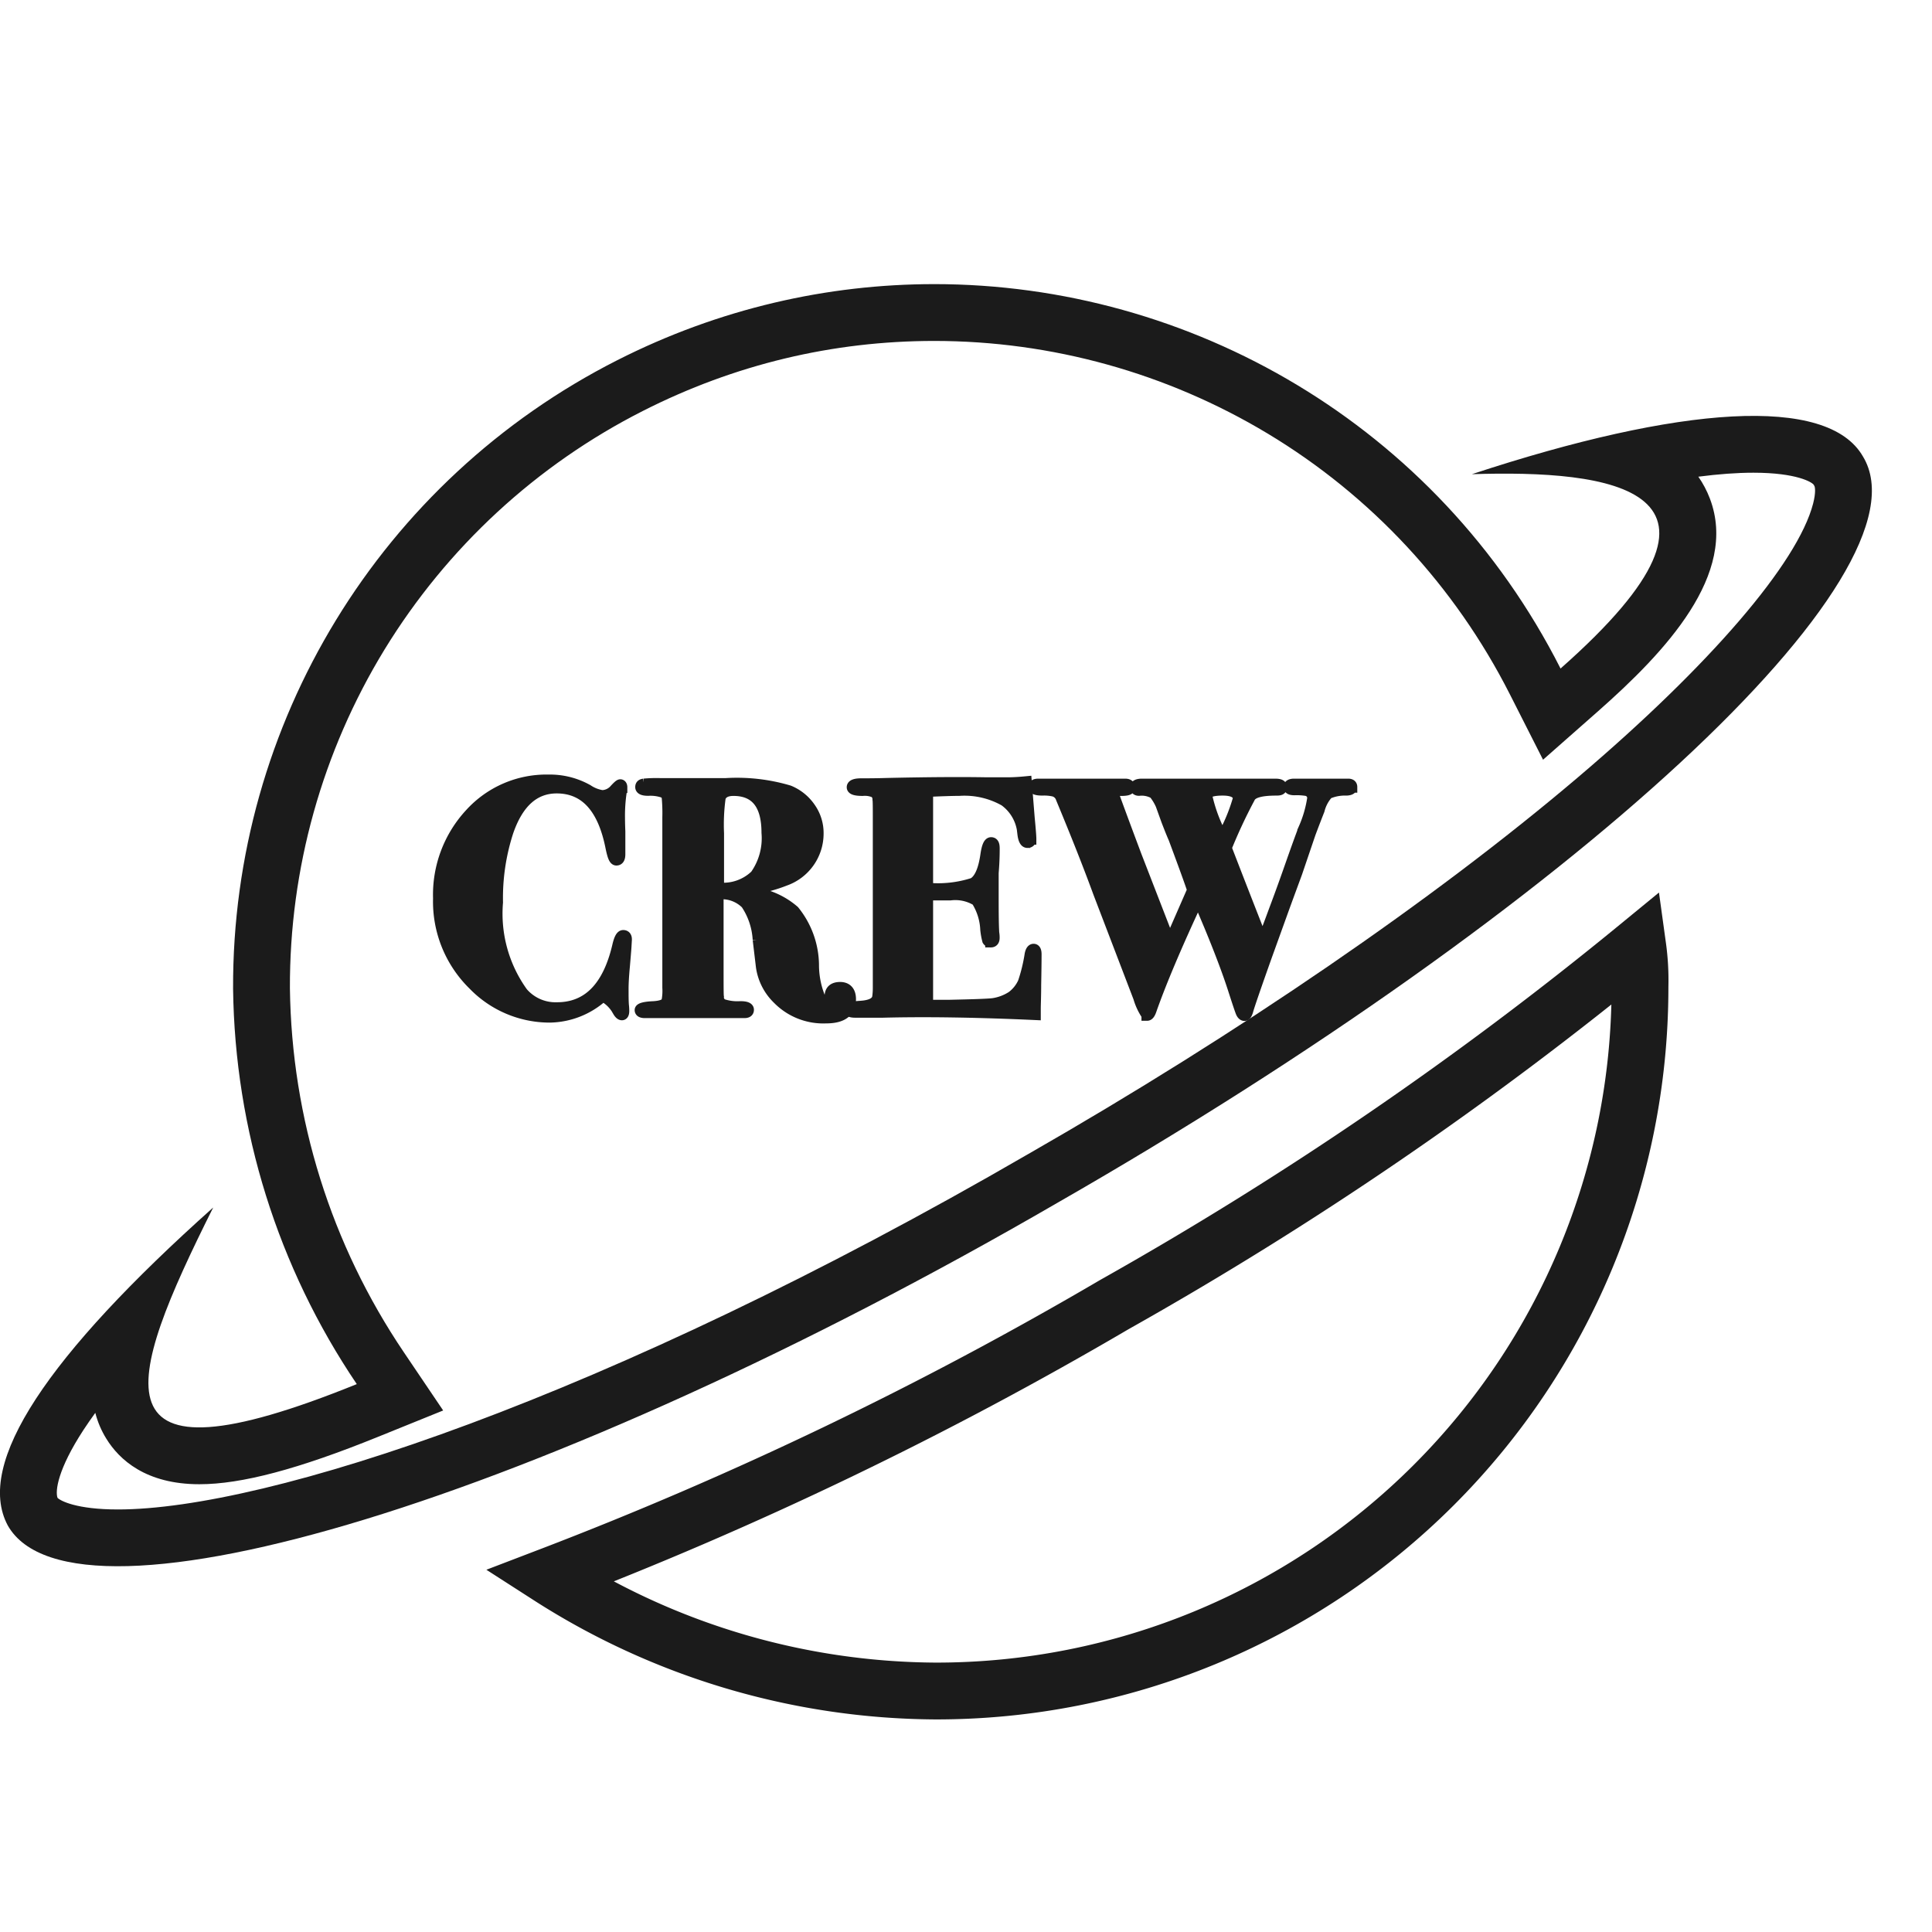 <svg xmlns="http://www.w3.org/2000/svg" width="34" height="34" viewBox="0 0 34 34">
    <defs>
        <style>
            .cls-5{stroke:#1b1b1b;fill:#1b1b1b;stroke-width:.2px}
        </style>
    </defs>
    <g id="그룹_161785" transform="translate(14649 14956)">
        <path id="사각형_147828" fill="rgba(255,255,255,0)" d="M0 0H34V34H0z" transform="translate(-14649 -14956)"/>
        <g id="그룹_161758" transform="translate(-15427.055 -15283.646)">
            <g id="그룹_444" fill="none" transform="translate(778.055 332.646)">
                <path id="패스_100" stroke="#1b1b1b" stroke-miterlimit="10" d="M794.617 346.926a66.941 66.941 0 0 1-9.949 4.78 12.708 12.708 0 0 0 6.8 2.02 12.383 12.383 0 0 0 12.4-12.365v-.034a4.3 4.3 0 0 0-.039-.7 63.934 63.934 0 0 1-9.212 6.299z" transform="translate(-775.007 -328.967)"/>
                <g id="패스_101" stroke="none" stroke-miterlimit="5.5">
                    <path d="M810.841 335.68c-.622-1.088-3.226-.894-6.882.311 2.41-.077 5.17.234 1.559 3.42a12.348 12.348 0 0 0-23.36 5.636 12.708 12.708 0 0 0 2.176 6.953c-4.7 1.905-4.082 0-2.527-3.109-2.915 2.6-4.2 4.508-3.614 5.6 1.169 2.06 9.48-.466 18.463-5.674 9.094-5.21 15.43-11.078 14.185-13.137z" transform="translate(-778.055 -332.646)"/>
                    <path fill="#1b1b1b" d="M794.496 333.646c-1.79 0-3.514.414-5.124 1.23-1.878.952-3.45 2.405-4.55 4.201-1.097 1.796-1.673 3.858-1.665 5.963.03 2.29.723 4.505 2.006 6.405l.691 1.023-1.144.463c-1.406.57-2.406.835-3.146.835-.945 0-1.412-.435-1.637-.8-.089-.143-.153-.295-.195-.456-.074.102-.143.202-.207.299-.456.698-.5 1.077-.458 1.196.05.052.331.205 1.063.205 2.605 0 8.57-1.935 16.024-6.257l.004-.002c3.696-2.118 7.129-4.47 9.666-6.625 2.32-1.97 3.868-3.77 4.139-4.818.051-.199.033-.293.022-.31l-.012-.021c-.026-.042-.295-.212-1.06-.212-.29 0-.614.024-.97.07.081.116.15.245.204.387.503 1.331-.787 2.698-1.968 3.74l-.969.854-.584-1.152c-.967-1.906-2.44-3.492-4.262-4.588-1.773-1.066-3.802-1.63-5.868-1.63m0-1c4.504 0 8.845 2.474 11.022 6.765 3.61-3.186.85-3.497-1.56-3.42 3.657-1.205 6.26-1.4 6.883-.31 1.245 2.058-5.091 7.926-14.185 13.137-8.984 5.208-17.295 7.734-18.464 5.674-.583-1.088.7-2.993 3.615-5.596-1.555 3.108-2.177 5.014 2.527 3.108-1.39-2.056-2.146-4.474-2.177-6.956-.019-4.671 2.598-8.953 6.763-11.064 1.79-.908 3.697-1.338 5.576-1.338z" transform="translate(-778.055 -332.646)"/>
                </g>
            </g>
            <g id="그룹_161757" transform="translate(785.775 341.373)" style="isolation:isolate">
                <path id="패스_83594" d="M786.639 341.434l-.006.1c0 .019-.01.142-.029.365-.016.171-.023.3-.023.394 0 .117 0 .213.006.291a.878.878 0 0 1 .006.1c0 .042-.01.064-.029.064s-.041-.019-.064-.058a.65.65 0 0 0-.272-.272 1.419 1.419 0 0 1-.933.371 1.863 1.863 0 0 1-1.341-.568 2.043 2.043 0 0 1-.614-1.519 2.09 2.09 0 0 1 .554-1.483 1.811 1.811 0 0 1 1.383-.595 1.352 1.352 0 0 1 .684.174.626.626 0 0 0 .256.1.309.309 0 0 0 .227-.111c.05-.054.08-.08.092-.08s.023.013.023.041a.283.283 0 0 1-.006.051 2.841 2.841 0 0 0-.035.488c0 .019 0 .1.006.238v.4c0 .069-.019.1-.057.1s-.063-.076-.094-.226q-.208-1.043-.957-1.043c-.394 0-.681.254-.859.766a3.777 3.777 0 0 0-.186 1.252 2.38 2.38 0 0 0 .441 1.59.768.768 0 0 0 .609.267q.817 0 1.072-1.091c.028-.12.058-.18.094-.18s.055.023.052.074z" class="cls-5" transform="translate(-783.339 -338.62)"/>
                <path id="패스_83595" d="M789.463 342.455c0 .218-.14.326-.424.326a1.116 1.116 0 0 1-.852-.337.975.975 0 0 1-.285-.558l-.057-.478a1.259 1.259 0 0 0-.212-.634.607.607 0 0 0-.5-.174v1.321c0 .305 0 .47.006.494a.139.139 0 0 0 .082.137.835.835 0 0 0 .307.038c.094 0 .139.018.139.051s-.022.047-.069.047h-1.748c-.054 0-.082-.013-.082-.041s.08-.051.238-.057c.131-.009.209-.039.232-.093a.927.927 0 0 0 .017-.244v-3a2.963 2.963 0 0 0-.012-.358.127.127 0 0 0-.076-.085.708.708 0 0 0-.26-.034c-.086 0-.129-.018-.129-.053s.018-.044.053-.05a2.459 2.459 0 0 1 .279-.009h1.166a3.216 3.216 0 0 1 1.107.127.83.83 0 0 1 .371.3.763.763 0 0 1 .139.446.87.87 0 0 1-.58.824 2.609 2.609 0 0 1-.754.174l-.006.035a1.37 1.37 0 0 1 .916.333 1.534 1.534 0 0 1 .343.948 1.534 1.534 0 0 0 .145.653.266.266 0 0 0 .2.13c.058 0 .086-.015.086-.045s-.022-.038-.066-.064a.129.129 0 0 1-.067-.115c0-.105.058-.158.174-.158s.179.071.179.203zM788 339.526q0-.747-.592-.748c-.127 0-.208.042-.238.129a3.461 3.461 0 0 0-.029.631v.963a.817.817 0 0 0 .656-.225 1.133 1.133 0 0 0 .203-.75z" class="cls-5" transform="translate(-782.219 -338.598)"/>
                <path id="패스_83596" d="M791.571 341.677c0 .009 0 .188-.007.541 0 .186-.006.319-.007.4v.115q-1.532-.07-2.681-.041h-.486q-.105 0-.105-.044c0-.022.009-.035.026-.038s.076-.009.178-.016c.181-.012.279-.064.3-.156a1.18 1.18 0 0 0 .012-.168v-2.936c0-.232 0-.359-.006-.383a.156.156 0 0 0-.058-.127.435.435 0 0 0-.215-.035q-.18 0-.18-.053c0-.038.054-.057.159-.057s.256 0 .444-.006q1.067-.024 1.746-.012h.394c.085 0 .19-.006.314-.018l.051.633c.019.2.029.324.029.371a.051.051 0 0 1-.058.057c-.038 0-.064-.05-.076-.15a.784.784 0 0 0-.323-.583 1.436 1.436 0 0 0-.8-.183c-.109 0-.3.006-.56.018v1.711a2.016 2.016 0 0 0 .808-.089c.111-.064.185-.229.224-.5.021-.143.05-.213.089-.213s.051.034.051.1 0 .212-.018.429v.3c0 .333 0 .584.01.754a.478.478 0 0 1 .007.088c0 .047-.018.069-.054.069a.055.055 0 0 1-.053-.025 1.234 1.234 0 0 1-.034-.188 1.042 1.042 0 0 0-.161-.514.724.724 0 0 0-.469-.1h-.4v1.949h.373c.427-.009.687-.018.78-.029a.839.839 0 0 0 .338-.127.642.642 0 0 0 .2-.25 2.909 2.909 0 0 0 .12-.494c.012-.057.031-.086.058-.086s.04.029.04.086z" class="cls-5" transform="translate(-781.061 -338.609)"/>
                <path id="패스_83597" d="M796.1 338.719c0 .031-.029.048-.088.051a.764.764 0 0 0-.33.061.675.675 0 0 0-.156.292c-.035.089-.088.225-.156.406l-.238.7c-.054.148-.137.37-.245.668l-.286.793q-.3.844-.333.97c-.016.051-.032.076-.053.076s-.042-.019-.057-.056-.06-.169-.134-.4q-.145-.451-.424-1.125l-.2-.475q-.579 1.24-.834 1.971c-.019.054-.041.082-.064.082a1.078 1.078 0 0 1-.145-.308l-.707-1.847q-.256-.7-.656-1.661a.194.194 0 0 0-.133-.129.76.76 0 0 0-.2-.018c-.1 0-.151-.016-.151-.051s.026-.047.08-.047h1.525c.051 0 .076.019.076.057s-.061.05-.186.047c-.066 0-.1.018-.1.051a.152.152 0 0 0 .012.053q.127.351.389 1.049l.594 1.532.406-.929c-.056-.168-.167-.472-.33-.91-.031-.069-.073-.174-.127-.314l-.058-.161a.905.905 0 0 0-.164-.317.443.443 0 0 0-.269-.056c-.038 0-.058-.02-.058-.051s.036-.051.111-.051h2.343c.073 0 .11.013.11.051s-.029.047-.086.047c-.275 0-.434.042-.476.139a9.051 9.051 0 0 0-.412.882q.2.522.643 1.651c.063-.159.13-.335.2-.527.061-.162.164-.438.3-.828.091-.259.167-.47.229-.633a2.076 2.076 0 0 0 .156-.533.137.137 0 0 0-.115-.145 1.1 1.1 0 0 0-.209-.012c-.063 0-.093-.015-.093-.045s.029-.047.088-.047H796.041c.039 0 .059.015.059.047zm-1.99.207c0-.1-.092-.156-.278-.156s-.285.035-.285.1a2.725 2.725 0 0 0 .278.738 3.142 3.142 0 0 0 .285-.682z" class="cls-5" transform="translate(-780.034 -338.596)"/>
            </g>
        </g>
    </g>
</svg>
